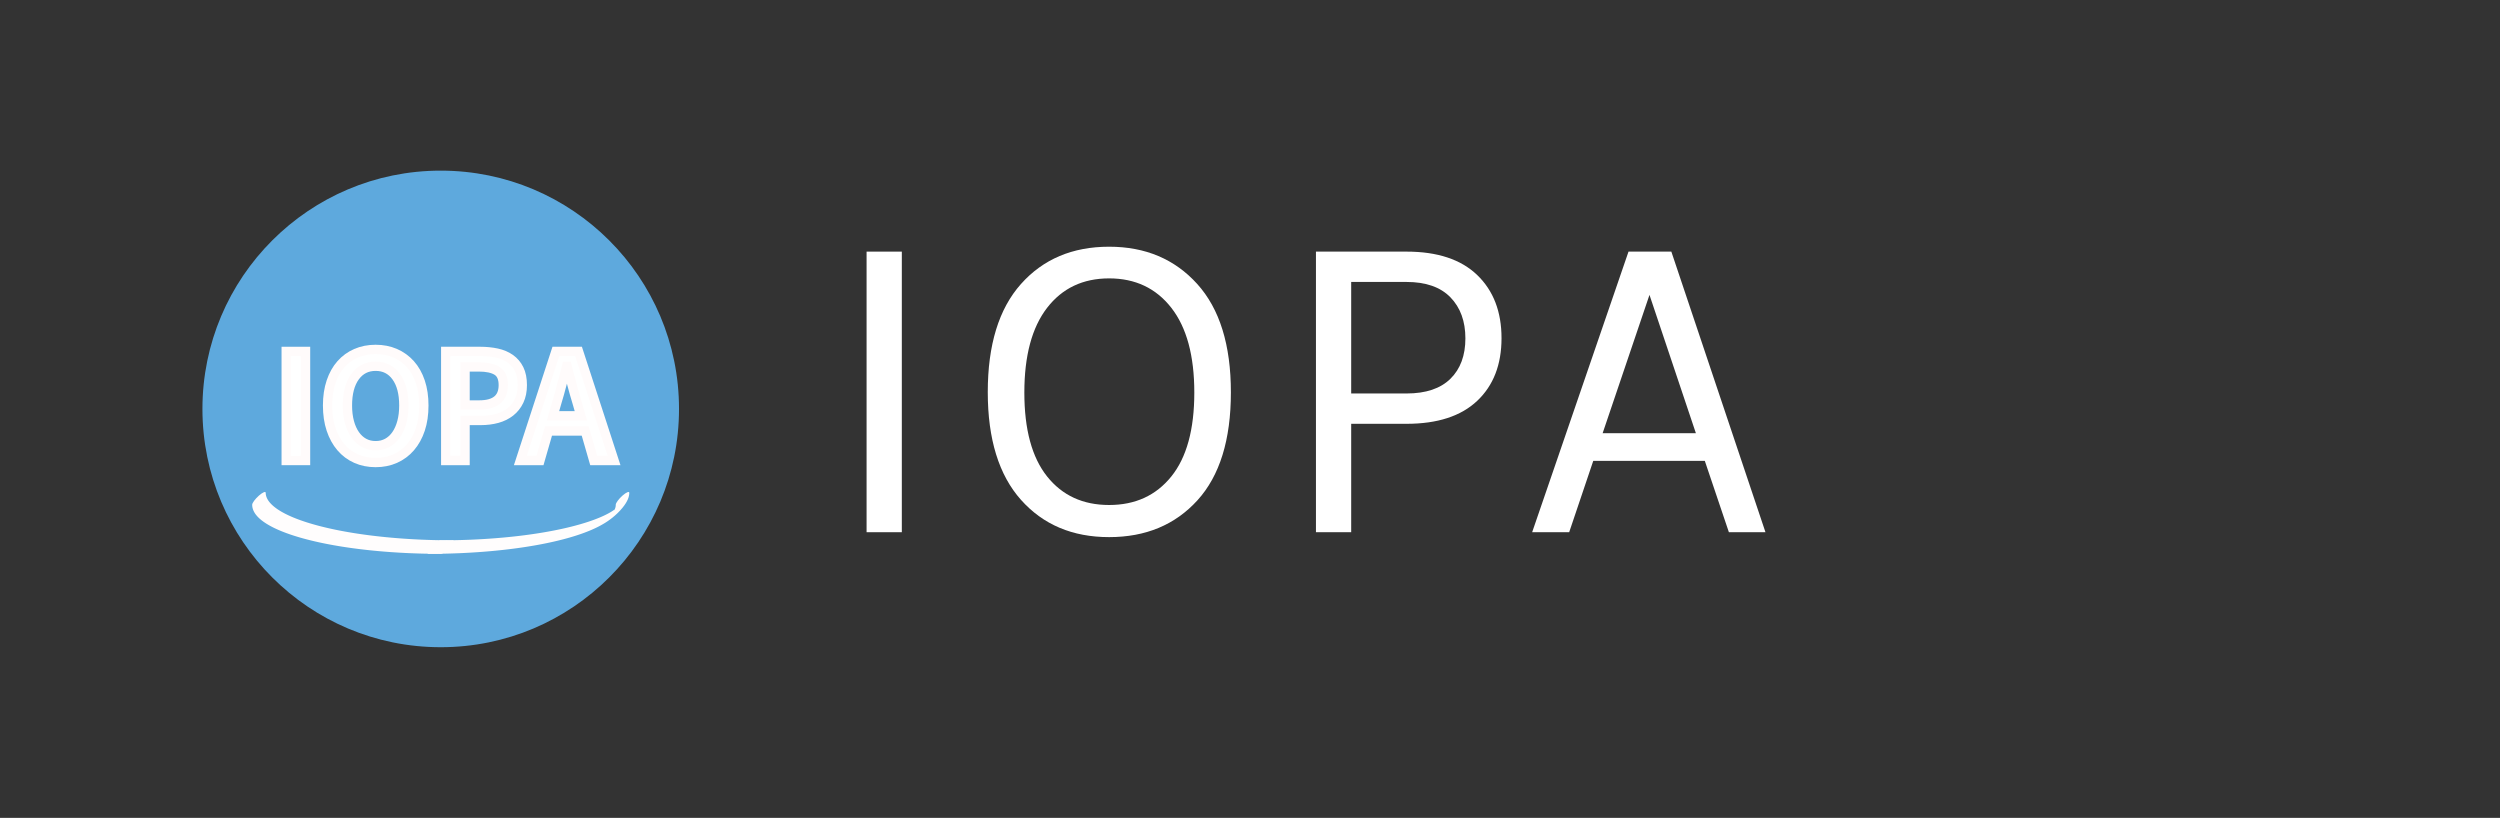 <?xml version="1.0" encoding="UTF-8"?>
<!DOCTYPE svg PUBLIC "-//W3C//DTD SVG 1.1//EN" "http://www.w3.org/Graphics/SVG/1.1/DTD/svg11.dtd">
<svg version="1.1" xmlns="http://www.w3.org/2000/svg" xmlns:xlink="http://www.w3.org/1999/xlink" x="0" y="0" viewBox="0, 0, 269, 88">
  <rect x="0" y="0" width="269" height="88" fill="#333333" stroke="none"/>
  <g id="Layer_1">
    <path d="M47.422,69.64 C33.262,69.64 21.782,58.161 21.782,44 C21.782,29.839 33.262,18.36 47.422,18.36 C61.583,18.36 73.062,29.839 73.062,44 C73.062,58.161 61.583,69.64 47.422,69.64 z" fill="#5EA9DD"/>
    <g>
      <path d="M30.794,49.553 L30.794,37.811 L32.877,37.811 L32.877,49.553 z" fill="#FFFFFF"/>
      <path d="M30.794,49.553 L30.794,37.811 L32.877,37.811 L32.877,49.553 z" fill-opacity="0" stroke="#FFFBFB" stroke-width="1"/>
    </g>
    <g>
      <path d="M40.418,49.769 Q39.269,49.769 38.317,49.347 Q37.366,48.925 36.684,48.126 Q36.001,47.327 35.624,46.196 Q35.247,45.065 35.247,43.628 Q35.247,42.21 35.624,41.088 Q36.001,39.965 36.684,39.193 Q37.366,38.421 38.317,38.008 Q39.269,37.595 40.418,37.595 Q41.567,37.595 42.519,38.008 Q43.47,38.421 44.162,39.193 Q44.853,39.965 45.23,41.088 Q45.607,42.21 45.607,43.628 Q45.607,45.065 45.23,46.196 Q44.853,47.327 44.162,48.126 Q43.47,48.925 42.519,49.347 Q41.567,49.769 40.418,49.769 z M40.418,47.955 Q41.118,47.955 41.675,47.65 Q42.232,47.345 42.627,46.779 Q43.022,46.214 43.237,45.415 Q43.452,44.616 43.452,43.628 Q43.452,41.653 42.635,40.531 Q41.819,39.409 40.418,39.409 Q39.018,39.409 38.201,40.531 Q37.384,41.653 37.384,43.628 Q37.384,44.616 37.599,45.415 Q37.815,46.214 38.21,46.779 Q38.605,47.345 39.161,47.65 Q39.718,47.955 40.418,47.955 z" fill="#FFFFFF"/>
      <path d="M40.418,49.769 Q39.269,49.769 38.317,49.347 Q37.366,48.925 36.684,48.126 Q36.001,47.327 35.624,46.196 Q35.247,45.065 35.247,43.628 Q35.247,42.21 35.624,41.088 Q36.001,39.965 36.684,39.193 Q37.366,38.421 38.317,38.008 Q39.269,37.595 40.418,37.595 Q41.567,37.595 42.519,38.008 Q43.47,38.421 44.162,39.193 Q44.853,39.965 45.23,41.088 Q45.607,42.21 45.607,43.628 Q45.607,45.065 45.23,46.196 Q44.853,47.327 44.162,48.126 Q43.47,48.925 42.519,49.347 Q41.567,49.769 40.418,49.769 z M40.418,47.955 Q41.118,47.955 41.675,47.65 Q42.232,47.345 42.627,46.779 Q43.022,46.214 43.237,45.415 Q43.452,44.616 43.452,43.628 Q43.452,41.653 42.635,40.531 Q41.819,39.409 40.418,39.409 Q39.018,39.409 38.201,40.531 Q37.384,41.653 37.384,43.628 Q37.384,44.616 37.599,45.415 Q37.815,46.214 38.21,46.779 Q38.605,47.345 39.161,47.65 Q39.718,47.955 40.418,47.955 z" fill-opacity="0" stroke="#FFFBFB" stroke-width="1"/>
    </g>
    <g>
      <path d="M47.959,49.553 L47.959,37.811 L51.658,37.811 Q52.627,37.811 53.462,37.99 Q54.297,38.17 54.907,38.601 Q55.518,39.032 55.859,39.723 Q56.2,40.414 56.2,41.438 Q56.2,42.407 55.859,43.125 Q55.518,43.844 54.916,44.319 Q54.315,44.795 53.498,45.02 Q52.681,45.244 51.729,45.244 L50.042,45.244 L50.042,49.553 z M50.042,43.574 L51.568,43.574 Q54.153,43.574 54.153,41.438 Q54.153,40.325 53.48,39.903 Q52.807,39.481 51.496,39.481 L50.042,39.481 z" fill="#FFFFFF"/>
      <path d="M47.959,49.553 L47.959,37.811 L51.658,37.811 Q52.627,37.811 53.462,37.99 Q54.297,38.17 54.907,38.601 Q55.518,39.032 55.859,39.723 Q56.2,40.414 56.2,41.438 Q56.2,42.407 55.859,43.125 Q55.518,43.844 54.916,44.319 Q54.315,44.795 53.498,45.02 Q52.681,45.244 51.729,45.244 L50.042,45.244 L50.042,49.553 z M50.042,43.574 L51.568,43.574 Q54.153,43.574 54.153,41.438 Q54.153,40.325 53.48,39.903 Q52.807,39.481 51.496,39.481 L50.042,39.481 z" fill-opacity="0" stroke="#FFFBFB" stroke-width="1"/>
    </g>
    <g>
      <path d="M59.917,43.305 L59.504,44.741 L62.502,44.741 L62.089,43.305 Q61.802,42.371 61.542,41.384 Q61.281,40.396 61.03,39.427 L60.958,39.427 Q60.707,40.414 60.455,41.393 Q60.204,42.371 59.917,43.305 z M55.985,49.553 L59.809,37.811 L62.251,37.811 L66.075,49.553 L63.885,49.553 L62.969,46.375 L59.019,46.375 L58.103,49.553 z" fill="#FFFFFF"/>
      <path d="M59.917,43.305 L59.504,44.741 L62.502,44.741 L62.089,43.305 Q61.802,42.371 61.542,41.384 Q61.281,40.396 61.03,39.427 L60.958,39.427 Q60.707,40.414 60.455,41.393 Q60.204,42.371 59.917,43.305 z M55.985,49.553 L59.809,37.811 L62.251,37.811 L66.075,49.553 L63.885,49.553 L62.969,46.375 L59.019,46.375 L58.103,49.553 z" fill-opacity="0" stroke="#FFFBFB" stroke-width="1"/>
    </g>
    <path d="M6.814,67.053 L6.814,67.053" fill-opacity="0" stroke="#FFFBFB" stroke-width="10"/>
    <g>
      <path d="M66.256,54.304 L66.254,54.371 L66.242,54.491 L66.219,54.6 L66.188,54.7 L66.152,54.787 L66.114,54.856 L66.083,54.902 L66.066,54.92 L66.068,54.909 L66.086,54.879 L66.107,54.85 L66.111,54.841 L66.084,54.858 L66.023,54.901 L65.929,54.965 L65.808,55.042 L65.662,55.13 L65.497,55.223 L65.313,55.32 L65.114,55.42 L64.901,55.521 L64.674,55.622 L64.434,55.723 L64.183,55.824 L63.921,55.923 L63.648,56.022 L63.365,56.119 L63.072,56.215 L62.769,56.309 L62.457,56.402 L62.136,56.492 L61.806,56.581 L61.467,56.669 L61.12,56.754 L60.764,56.837 L60.401,56.918 L60.029,56.996 L59.65,57.073 L59.263,57.147 L58.869,57.219 L58.468,57.289 L58.06,57.356 L57.645,57.421 L57.224,57.483 L56.796,57.543 L56.362,57.6 L55.921,57.655 L55.475,57.707 L55.023,57.756 L54.565,57.802 L54.102,57.846 L53.634,57.886 L53.16,57.924 L52.682,57.959 L52.198,57.991 L51.71,58.02 L51.218,58.046 L50.721,58.069 L50.22,58.088 L49.715,58.105 L49.206,58.118 L48.694,58.128 L48.178,58.135 L47.658,58.138 L47.398,58.139 L47.398,58.139 C47.209,58.139 46.768,58.465 46.414,58.866 C46.06,59.268 45.926,59.593 46.115,59.593 L46.377,59.592 L46.899,59.589 L47.417,59.582 L47.932,59.572 L48.443,59.559 L48.95,59.542 L49.454,59.523 L49.953,59.5 L50.448,59.474 L50.938,59.444 L51.424,59.412 L51.906,59.377 L52.382,59.339 L52.854,59.298 L53.32,59.254 L53.781,59.207 L54.236,59.158 L54.686,59.106 L55.13,59.051 L55.568,58.993 L55.999,58.933 L56.425,58.87 L56.844,58.804 L57.257,58.736 L57.663,58.666 L58.062,58.593 L58.454,58.517 L58.839,58.44 L59.217,58.359 L59.587,58.277 L59.95,58.192 L60.305,58.105 L60.652,58.016 L60.992,57.924 L61.324,57.83 L61.647,57.734 L61.963,57.636 L62.27,57.535 L62.569,57.433 L62.86,57.327 L63.143,57.219 L63.419,57.109 L63.686,56.996 L63.946,56.879 L64.2,56.759 L64.447,56.634 L64.69,56.504 L64.929,56.367 L65.168,56.222 L65.409,56.063 L65.655,55.887 L65.912,55.689 L66.181,55.463 L66.457,55.206 L66.727,54.928 L66.972,54.647 L67.176,54.382 L67.336,54.144 L67.458,53.931 L67.55,53.741 L67.617,53.566 L67.664,53.401 L67.694,53.244 L67.708,53.097 L67.71,53.029 C67.71,53.029 67.71,53.029 67.71,53.029 C67.714,52.836 67.392,52.965 66.991,53.317 C66.59,53.669 66.26,54.111 66.256,54.304 L66.256,54.304" fill="#FFFDFD"/>
      <path d="M27.135,54.312 L27.137,54.379 L27.15,54.523 L27.178,54.667 L27.22,54.808 L27.274,54.946 L27.341,55.082 L27.42,55.216 L27.511,55.348 L27.615,55.478 L27.73,55.606 L27.857,55.734 L27.996,55.859 L28.146,55.983 L28.307,56.105 L28.479,56.226 L28.662,56.346 L28.856,56.463 L29.06,56.579 L29.274,56.694 L29.499,56.807 L29.734,56.918 L29.979,57.028 L30.234,57.135 L30.499,57.242 L30.773,57.346 L31.056,57.448 L31.348,57.549 L31.65,57.647 L31.96,57.744 L32.279,57.839 L32.607,57.931 L32.943,58.022 L33.287,58.11 L33.639,58.197 L33.999,58.281 L34.367,58.363 L34.743,58.443 L35.126,58.52 L35.516,58.595 L35.914,58.668 L36.318,58.738 L36.729,58.806 L37.147,58.871 L37.572,58.934 L38.002,58.994 L38.439,59.051 L38.882,59.106 L39.331,59.158 L39.786,59.208 L40.246,59.254 L40.712,59.298 L41.183,59.339 L41.658,59.377 L42.139,59.412 L42.625,59.444 L43.115,59.474 L43.61,59.5 L44.109,59.523 L44.612,59.542 L45.119,59.559 L45.63,59.572 L46.145,59.582 L46.663,59.589 L47.184,59.592 L47.446,59.593 L47.446,59.593 C47.635,59.593 48.075,59.268 48.43,58.866 C48.784,58.465 48.919,58.139 48.73,58.139 L48.469,58.138 L47.95,58.135 L47.434,58.128 L46.921,58.118 L46.412,58.105 L45.907,58.088 L45.406,58.069 L44.909,58.046 L44.416,58.02 L43.928,57.991 L43.444,57.959 L42.965,57.924 L42.491,57.886 L42.022,57.845 L41.558,57.802 L41.1,57.755 L40.647,57.706 L40.2,57.654 L39.759,57.6 L39.323,57.542 L38.894,57.482 L38.472,57.42 L38.056,57.355 L37.646,57.287 L37.244,57.217 L36.848,57.145 L36.46,57.071 L36.079,56.994 L35.705,56.914 L35.339,56.833 L34.981,56.749 L34.631,56.663 L34.289,56.576 L33.955,56.485 L33.63,56.393 L33.313,56.299 L33.005,56.204 L32.706,56.106 L32.416,56.006 L32.135,55.905 L31.864,55.801 L31.602,55.697 L31.35,55.59 L31.108,55.482 L30.876,55.372 L30.654,55.261 L30.443,55.148 L30.242,55.034 L30.052,54.918 L29.873,54.802 L29.705,54.684 L29.548,54.564 L29.402,54.444 L29.268,54.323 L29.146,54.201 L29.035,54.078 L28.937,53.954 L28.85,53.83 L28.776,53.706 L28.714,53.582 L28.665,53.458 L28.628,53.334 L28.603,53.212 L28.591,53.089 L28.589,53.021 C28.584,52.836 28.255,52.976 27.854,53.332 C27.452,53.688 27.131,54.127 27.135,54.312 L27.135,54.312" fill="#FFFDFD"/>
    </g>
    <path d="M93.244,27.074 L97.036,27.074 L97.036,57.266 L93.244,57.266 z" fill="#FFFFFF"/>
    <path d="M119.34,26.546 Q125.196,26.546 128.82,30.554 Q132.444,34.562 132.444,42.218 Q132.444,49.874 128.844,53.834 Q125.244,57.794 119.34,57.794 Q113.436,57.794 109.86,53.786 Q106.284,49.778 106.284,42.194 Q106.284,34.562 109.86,30.554 Q113.436,26.546 119.34,26.546 z M119.34,29.954 Q115.116,29.954 112.668,33.122 Q110.22,36.29 110.22,42.242 Q110.22,48.194 112.668,51.266 Q115.116,54.338 119.34,54.338 Q123.564,54.338 126.036,51.266 Q128.508,48.194 128.508,42.242 Q128.508,36.29 126.036,33.122 Q123.564,29.954 119.34,29.954 z" fill="#FFFFFF"/>
    <path d="M151.34,27.074 Q156.332,27.074 158.948,29.594 Q161.564,32.114 161.564,36.386 Q161.564,40.658 158.948,43.13 Q156.332,45.602 151.34,45.602 L145.388,45.602 L145.388,57.266 L141.596,57.266 L141.596,27.074 L151.34,27.074 z M151.34,42.338 Q154.46,42.338 156.068,40.754 Q157.676,39.17 157.676,36.41 Q157.676,33.65 156.068,31.994 Q154.46,30.338 151.34,30.338 L145.388,30.338 L145.388,42.338 z" fill="#FFFFFF"/>
    <path d="M175.228,27.074 L179.836,27.074 L189.964,57.266 L186.028,57.266 L183.436,49.586 L171.436,49.586 L168.844,57.266 L164.86,57.266 z M172.444,46.61 L182.476,46.61 L177.484,31.73 z" fill="#FFFFFF"/>
  </g>
</svg>

